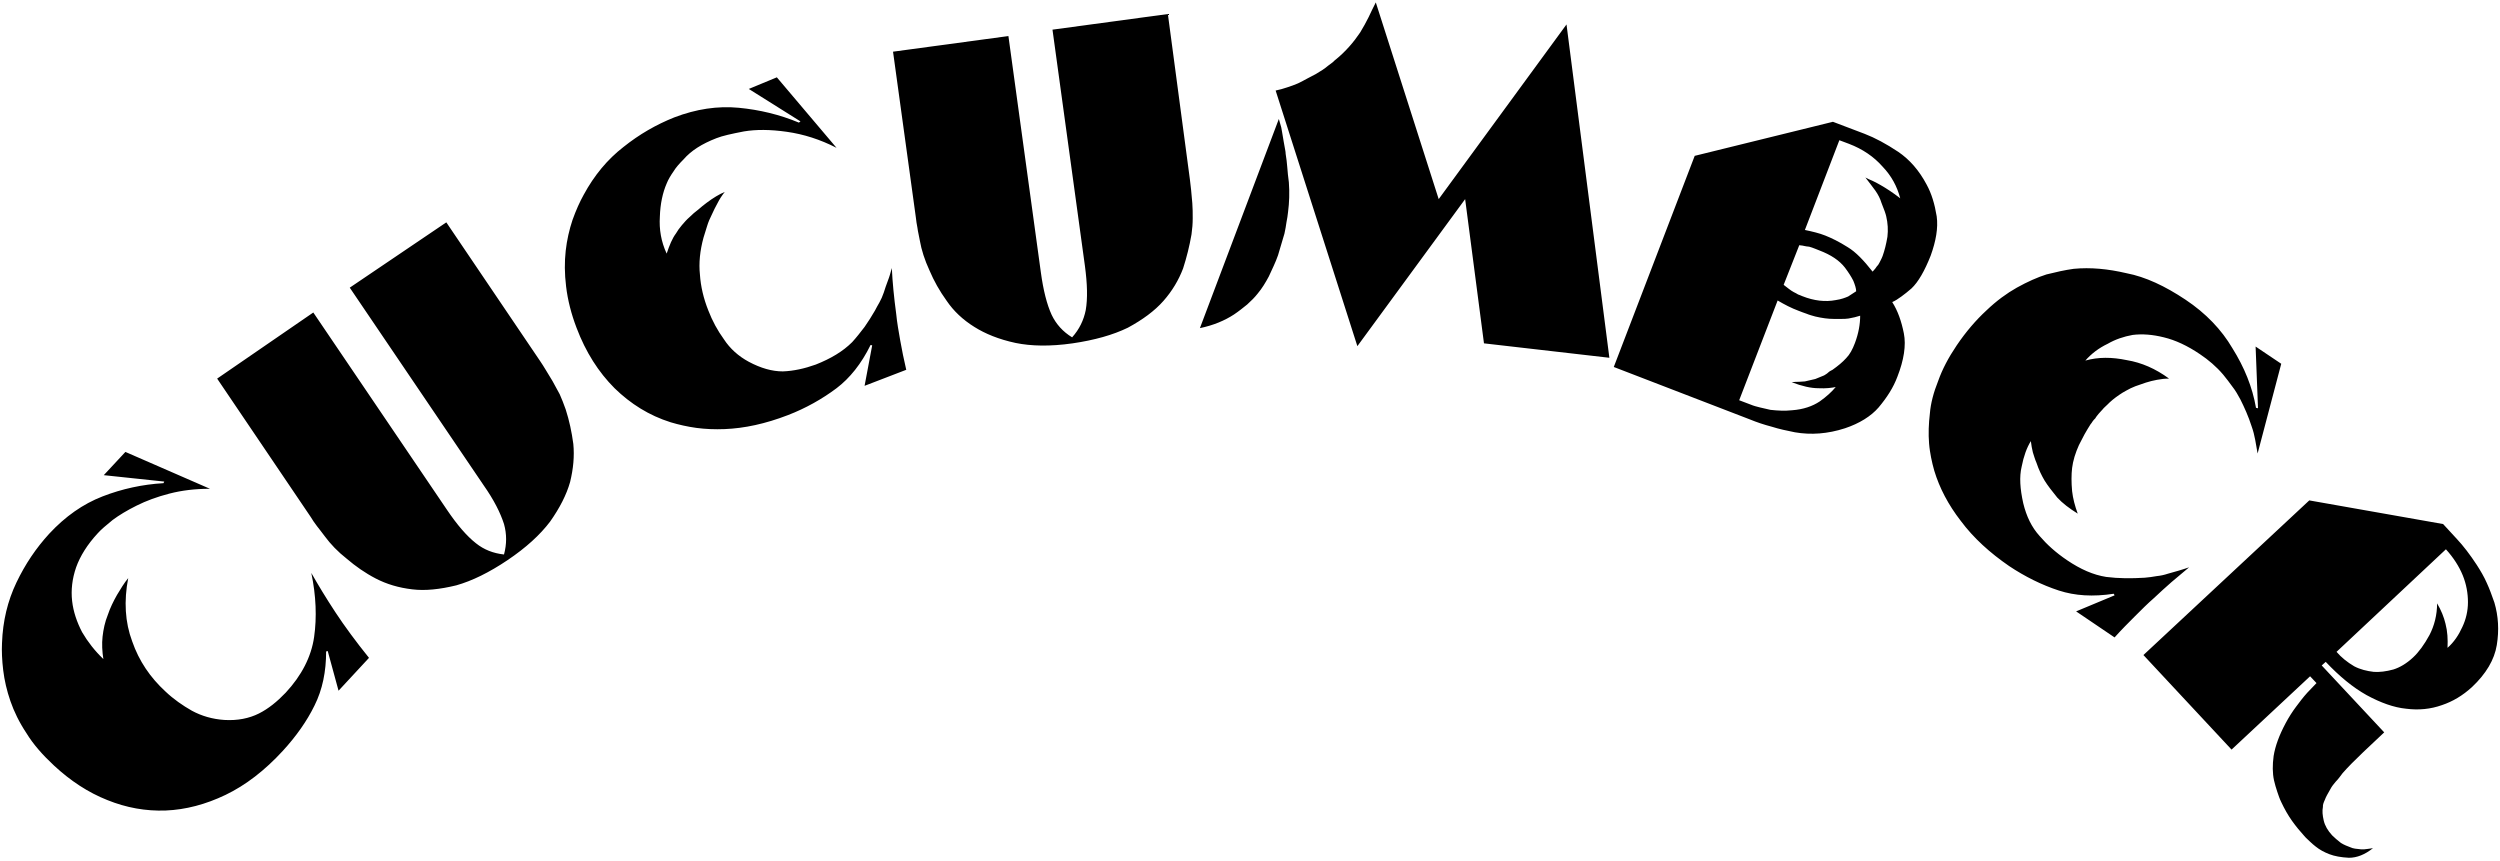 <svg width="624" height="215" fill="none" xmlns="http://www.w3.org/2000/svg"><path d="M31.3 112.8l21.1 9.2c-3.7 0-7 .4-10.1 1.2-3.1.8-5.8 1.8-8.2 3-2.4 1.2-4.4 2.4-6 3.6-1.6 1.3-2.9 2.4-3.7 3.3-2.6 2.8-4.4 5.7-5.4 8.5-1 2.9-1.3 5.7-1 8.4.3 2.7 1.2 5.3 2.5 7.8 1.4 2.4 3.2 4.7 5.3 6.7-.3-1.9-.4-3.8-.2-5.6.2-1.8.6-3.7 1.3-5.4.6-1.8 1.4-3.4 2.3-5 .9-1.5 1.8-3 2.8-4.2-1.1 5.7-.8 11 1 15.8 1.7 4.9 4.5 9 8.3 12.5 2 1.9 4.3 3.5 6.6 4.8 2.4 1.3 5.1 2.1 8.1 2.3 3.3.2 6.2-.4 8.6-1.6 2.4-1.2 4.6-3 6.7-5.2 4-4.3 6.4-9 7.1-13.9.7-4.9.5-10.3-.7-16 1.7 3 3.7 6.3 6 9.8 2.3 3.5 5.1 7.3 8.4 11.4l-7.6 8.2-2.7-9.9-.4.1c0 5-.9 9.5-2.9 13.5-1.9 3.9-4.6 7.7-7.9 11.3-4.5 4.9-9.3 8.6-14.3 11-5 2.4-10 3.7-14.9 3.9-5 .2-9.9-.7-14.6-2.6-4.8-1.9-9.2-4.8-13.3-8.6-2.8-2.6-5.2-5.3-6.9-8.1-1.8-2.7-3.1-5.4-4-8-.9-2.6-1.5-5.2-1.8-7.7-.3-2.5-.4-4.8-.3-6.8.2-5.5 1.4-10.5 3.6-15.1s4.9-8.6 8.2-12.2c4-4.3 8.4-7.4 13.3-9.3 4.9-1.9 10-3 15.2-3.3l.2-.4-15.1-1.6 5.4-5.8zM134.8 90.1c.5.7.9 1.4 1.4 2.2.5.8 1.1 1.8 1.7 2.8l1.8 3.3c.5 1.1 1 2.4 1.5 3.8.9 2.8 1.5 5.6 1.9 8.6.3 3.1 0 6.2-.8 9.5-.9 3.2-2.6 6.5-5 9.9-2.5 3.3-6 6.5-10.6 9.6-4.6 3.1-8.9 5.2-12.8 6.3-4.1 1-7.8 1.4-11 1-3.4-.4-6.4-1.3-9.1-2.7-2.7-1.4-5.1-3.1-7.2-4.9-2.3-1.8-4.1-3.7-5.5-5.6-.8-1-1.4-1.9-2-2.6-.6-.8-1.1-1.5-1.5-2.2L54.2 94.5l24-16.5 33.4 49.3c2.5 3.7 4.9 6.5 7.2 8.3 2 1.6 4.3 2.5 7 2.8.7-2.6.7-5.1 0-7.6-.9-2.8-2.5-6-5.1-9.7L87.3 71.8l24.1-16.3 23.4 34.6zM193.9 19.3l14.9 17.6c-4.1-2.1-8.2-3.4-12.4-4-4.2-.6-7.7-.6-10.7-.1-3.1.6-5.4 1.1-6.9 1.7-3.6 1.4-6.3 3.1-8.2 5.3-1 1-1.9 2-2.5 3-.7 1-1.3 2-1.7 3-1 2.3-1.6 5.1-1.7 8.3-.2 3.1.3 6.2 1.7 9.2.7-2.1 1.4-3.8 2.3-5 .4-.7.9-1.4 1.5-2.1.6-.7 1.2-1.4 1.9-2 .7-.7 1.4-1.3 2.2-1.9.7-.6 1.4-1.2 2.1-1.7 1.6-1.2 3.1-2.1 4.5-2.7-.7.9-1.3 1.8-1.8 2.8-.5.9-1 1.9-1.4 2.8-.5 1-.9 1.9-1.2 2.9-.3 1-.6 1.9-.9 2.9-.9 3.3-1.2 6.4-.9 9.2.2 3 .9 6 2.1 9 1 2.6 2.3 5 3.9 7.2 1.5 2.3 3.6 4.2 6.2 5.6 3 1.6 5.8 2.4 8.5 2.4 2.7-.1 5.4-.7 8.2-1.7 3.8-1.5 6.8-3.3 9.1-5.6 1.1-1.2 2.1-2.5 3.1-3.8.9-1.3 1.8-2.7 2.6-4.1.3-.6.7-1.3 1.1-2 .4-.7.8-1.6 1.1-2.5.3-.9.6-1.9 1-2.9s.7-2.1 1-3.2c.1 1.8.2 3.6.4 5.5s.4 3.9.7 6c.2 2.1.6 4.3 1 6.6s.9 4.7 1.5 7.3l-10.4 4 1.9-10.1-.4-.1c-2.3 4.7-5.2 8.3-8.5 10.8-3.6 2.7-7.7 5-12.1 6.7-5.7 2.2-10.9 3.3-15.8 3.5-2.5.1-4.9 0-7.1-.3-2.2-.3-4.4-.8-6.4-1.4-5.4-1.7-10-4.6-14-8.5-4-4-7.2-9-9.5-15.1-1.3-3.4-2.2-6.9-2.6-10.3-.4-3.2-.4-6.2-.1-8.9.3-2.7.9-5.3 1.7-7.7.9-2.5 1.8-4.5 2.8-6.3 2.6-4.8 5.9-8.8 9.9-11.9 4-3.2 8.2-5.6 12.7-7.4 5.5-2.1 10.8-2.9 16.1-2.4 5.2.5 10.2 1.7 15 3.7l.4-.3-12.9-8.1 7-2.9zM297 44.8c.1.8.2 1.7.3 2.6.1 1 .2 2 .3 3.3.1 1.2.1 2.5.1 3.8 0 1.3-.1 2.6-.3 4-.5 2.9-1.2 5.7-2.1 8.5-1.1 2.9-2.7 5.6-4.9 8.1s-5.2 4.7-8.9 6.7c-3.7 1.8-8.3 3.1-13.8 3.9-5.6.8-10.3.7-14.2-.1-4.2-.9-7.6-2.3-10.3-4-2.9-1.8-5.2-4-6.9-6.5-1.8-2.5-3.2-5-4.3-7.6-1.2-2.6-2-5.1-2.4-7.4-.2-1.2-.5-2.3-.6-3.2-.2-.9-.3-1.8-.4-2.6l-5.7-41.4L251.7 9l8.1 59c.6 4.4 1.5 8 2.7 10.6 1.1 2.3 2.8 4.2 5.1 5.6 1.8-2 2.9-4.3 3.4-6.8.5-2.9.4-6.5-.2-11l-8.1-59 28.8-3.9 5.5 41.3zM319.2 29.7l.6 2.1c.1.7.3 1.5.4 2.3.1.8.3 1.6.4 2.3.1.7.3 1.4.3 2 .2 1.1.3 2.2.4 3.3.1 1.2.2 2.4.4 3.8.2 2.6.1 5.1-.2 7.4-.1.8-.2 1.7-.4 2.6-.1.9-.3 1.8-.5 2.8-.3.9-.5 1.8-.8 2.7-.3.9-.5 1.8-.8 2.7-.3.9-.7 1.8-1.1 2.7-.4.9-.8 1.7-1.2 2.6-.8 1.5-1.7 3-2.8 4.3-.7.9-1.6 1.8-2.6 2.7-1 .8-2.1 1.7-3.3 2.5-2.3 1.5-5.1 2.7-8.5 3.4l19.7-52.2zm-.8-7.1c1-.2 2-.5 2.9-.8.9-.3 1.8-.6 2.7-1 .8-.4 1.6-.8 2.3-1.2.7-.4 1.4-.7 2.1-1.1 1.2-.7 2.3-1.4 3.1-2.1l1.2-.9c.3-.3.6-.6.9-.8 2.3-1.9 4.3-4.2 5.9-6.6.8-1.3 1.5-2.6 2.1-3.8.6-1.3 1.2-2.5 1.8-3.7l15.7 49.1L391 6.1l10.7 83.2-31.3-3.6-4.7-36-26.9 36.7-20.4-63.8zM457.5 30.4l7.9 3c2.6 1 5.4 2.5 8.4 4.5 2.8 1.9 5.2 4.6 7.1 8.2 1.2 2.2 2 4.8 2.5 7.9.4 2.9-.2 6.2-1.5 9.8-1.5 3.8-3.1 6.6-4.8 8.2-.9.8-1.7 1.4-2.5 2-.8.6-1.6 1.1-2.3 1.4 1.4 2.2 2.3 4.8 2.9 7.8.6 3 0 6.7-1.6 10.8-1 2.7-2.6 5.2-4.7 7.7-1.9 2.2-4.8 4-8.4 5.2-4.3 1.4-8.5 1.7-12.5 1-2-.4-3.9-.8-5.8-1.4-1.9-.5-3.7-1.1-5.4-1.8l-34-13.1L423 38.9l34.5-8.5zm-23.4 69.5l2.9 1.1c.7.3 1.5.5 2.3.7.8.2 1.7.4 2.6.6 1.8.2 3.6.3 5.4.1 2.8-.2 5.1-1 6.9-2.2 1.7-1.2 3-2.4 4-3.6-1 .2-2.4.4-4.3.3-1.9 0-4.1-.5-6.7-1.5.7-.1 1.3-.1 1.8-.1s1-.1 1.5-.1c.5-.1.9-.2 1.3-.3.4-.1.8-.2 1.3-.3l2.2-.9c.3-.2.7-.4 1-.7.3-.3.7-.5 1.1-.7 1.4-1 2.5-1.9 3.4-2.9.9-.9 1.6-2.2 2.2-3.8.9-2.4 1.3-4.7 1.3-6.8-.9.3-1.8.5-2.9.7-.6.1-1.2.1-1.8.1h-1.9c-1.4 0-2.9-.2-4.6-.6-.7-.2-1.5-.4-2.2-.7-.7-.2-1.3-.5-1.9-.7-1.9-.7-3.6-1.6-5.3-2.6l-9.6 24.9zm11.1-28.8c.4.3.9.7 1.3 1 .4.3.8.6 1.2.8.4.2.8.4 1.1.6.4.1.7.3 1 .4 3 1.2 5.8 1.5 8.4 1 1.4-.2 2.4-.6 3.1-.9.8-.5 1.4-.9 2-1.3 0-.7-.3-1.6-.7-2.6-.5-1-1.2-2.1-2.1-3.3-1.4-1.8-3.5-3.2-6.4-4.3-.7-.3-1.3-.5-1.8-.7-.5-.2-1-.3-1.4-.3-.4-.1-.7-.1-1-.2-.3 0-.6-.1-.8-.1l-3.9 9.9zm5.3-13.7c1.9.4 3.6.8 5.1 1.4 1.5.6 3.4 1.5 5.6 2.9 2 1.2 4 3.3 6.2 6.1.3-.3.5-.6.7-.8.2-.3.4-.6.7-.9.2-.3.4-.7.6-1.1.2-.4.4-.8.5-1.1.5-1.4.9-3 1.2-4.8.2-1.7.1-3.4-.3-5.1-.1-.5-.5-1.7-1.2-3.4-.3-1-.8-2-1.5-3s-1.6-2.1-2.5-3.3c.5.3 1 .5 1.7.8.6.3 1.3.6 2.1 1.1 1.4.8 3.1 1.9 4.9 3.3-.8-3-2.2-5.6-4.4-7.9-2.2-2.5-5-4.4-8.4-5.7l-2.4-.9-8.6 22.4zM563.5 113.2c-.2-1.1-.4-2.2-.6-3.4-.2-1.1-.5-2.3-.9-3.4-.8-2.5-1.8-4.7-2.8-6.7-.6-1.1-1.2-2.2-2-3.2-.7-1-1.5-2-2.3-3-1.7-2-3.7-3.7-5.8-5.1-3.1-2.1-6.1-3.5-9-4.2-2.8-.7-5.4-.9-7.8-.6-2.2.4-4.3 1.1-6.2 2.2-2.3 1.1-4.1 2.5-5.6 4.2 3.2-.9 6.6-.9 10.4-.1 3.6.6 7.1 2.1 10.5 4.6-1 0-2 .1-3 .3-1 .2-1.9.4-2.8.7-.9.3-1.8.6-2.6.9-.8.3-1.6.7-2.3 1.1-.6.3-1.2.7-1.8 1.1-.6.4-1.1.8-1.6 1.2-.5.4-.9.8-1.3 1.2-.4.4-.9.8-1.2 1.2-.4.4-.7.8-1 1.1-.3.4-.6.7-.8 1.1-.3.3-.5.5-.7.8-.2.3-.3.5-.5.7-.5.8-1 1.6-1.5 2.5-.5.9-.9 1.8-1.4 2.7-.4.9-.8 1.9-1.1 2.9-.3 1-.5 2-.6 2.8-.2 1.7-.2 3.6 0 5.8.2 1.8.7 3.7 1.4 5.6-2.1-1.3-3.8-2.6-5.1-4-1.3-1.6-2.4-3-3.2-4.3-.7-1.2-1.4-2.6-2-4.4-.4-.9-.6-1.7-.9-2.6-.2-.9-.4-1.8-.5-2.8-1 1.6-1.8 3.8-2.3 6.4-.6 2.5-.4 5.5.4 9.1.8 3.3 2.1 6 4.1 8.2 1.8 2.1 4 4.1 6.8 6 3.4 2.3 6.6 3.7 9.8 4.2 3.1.4 6.3.4 9.6.2 1-.1 2-.2 3-.4 1-.1 1.9-.3 2.8-.6 1.8-.5 3.6-1 5.3-1.6-1.5 1.2-2.9 2.5-4.4 3.7-1.5 1.3-2.9 2.6-4.4 4-1.5 1.3-3 2.8-4.7 4.5-1.7 1.7-3.4 3.4-5.1 5.3l-9.6-6.5 9.6-4-.2-.4c-5.2.8-9.7.5-13.7-.8-4.3-1.4-8.5-3.5-12.4-6.1-4.8-3.3-8.9-7-12.1-11.3-3.1-4-5.3-8.2-6.6-12.5-.3-1.1-.6-2.2-.8-3.3-.2-1.1-.4-2.2-.5-3.5-.2-2.4-.1-5 .2-7.5.2-2.5.9-5.2 2.1-8.2 1-2.8 2.5-5.7 4.6-8.8 2.3-3.4 4.8-6.3 7.4-8.7 2.5-2.4 5.1-4.3 7.6-5.7 2.7-1.5 5.2-2.6 7.4-3.3 2.4-.6 4.6-1.1 6.8-1.4 4.2-.4 8.5 0 13.2 1.1 4.7.9 9.6 3.2 14.7 6.6 5.1 3.4 9 7.5 11.7 12.1 3 4.8 5 9.7 5.9 14.9l.5.1-.6-15.4 6.4 4.3-5.9 22.4zM576.4 124.9l33.4 5.9 3.5 3.8c1.5 1.6 3.2 3.8 4.9 6.4.9 1.4 1.8 2.9 2.5 4.5.7 1.5 1.3 3.2 1.9 4.9 1 3.4 1.2 6.9.6 10.6-.6 3.7-2.7 7.2-6.2 10.5-2.3 2.1-4.8 3.6-7.5 4.5-2.8 1-5.8 1.3-8.9.9-3.1-.3-6.4-1.5-9.9-3.4-3.4-1.9-6.8-4.7-10.2-8.3l-1 .9 15.6 16.7-5.2 4.9c-2.1 2-3.9 3.8-5.2 5.3-.6.8-1.1 1.5-1.7 2.1-.5.6-1 1.2-1.3 1.8-.7 1.2-1.2 2.1-1.4 2.7-.2.4-.3.7-.4 1-.1.3-.1.5-.1.8-.2 1-.1 2.1.2 3.4.3 1.3 1 2.5 2.1 3.7.6.6 1.3 1.2 2.2 1.9.8.5 1.6.8 2.4 1.1.6.3 1.5.4 2.7.5.5 0 1 0 1.5-.1s1-.1 1.4-.2c-2 1.6-4 2.4-6 2.4-2-.1-3.6-.4-4.9-.9-1.3-.5-2.4-1.1-3.4-1.9-.5-.4-1-.8-1.5-1.3s-1-.9-1.4-1.4c-1-1.1-2-2.3-3-3.7-1-1.4-1.9-3-2.7-4.7-.4-.8-.7-1.7-1-2.6-.3-.9-.6-1.9-.8-2.8-.4-1.8-.4-3.9-.1-6.1.4-2.5 1.4-5.2 3-8.2.8-1.5 1.7-2.9 2.6-4.1.9-1.2 1.8-2.4 2.8-3.5l2.3-2.4-1.6-1.7-19.6 18.3-22-23.6 41.4-38.6zm6.8 37.8c1.2 1.4 2.7 2.6 4.4 3.6 1.5.8 3.2 1.2 4.9 1.4 1.4.1 3.1-.1 4.9-.6 1.6-.5 3.3-1.5 4.9-3 1.4-1.3 2.8-3.2 4.1-5.6 1.2-2.3 1.9-5 1.9-7.9 1 1.7 1.7 3.4 2.1 5.1.5 1.9.6 3.9.5 6 1.6-1.4 2.8-3.2 3.7-5.2.9-1.9 1.4-4 1.4-6.2s-.4-4.5-1.3-6.7-2.3-4.4-4.2-6.5l-27.3 25.6z" fill="#000"/></svg>
